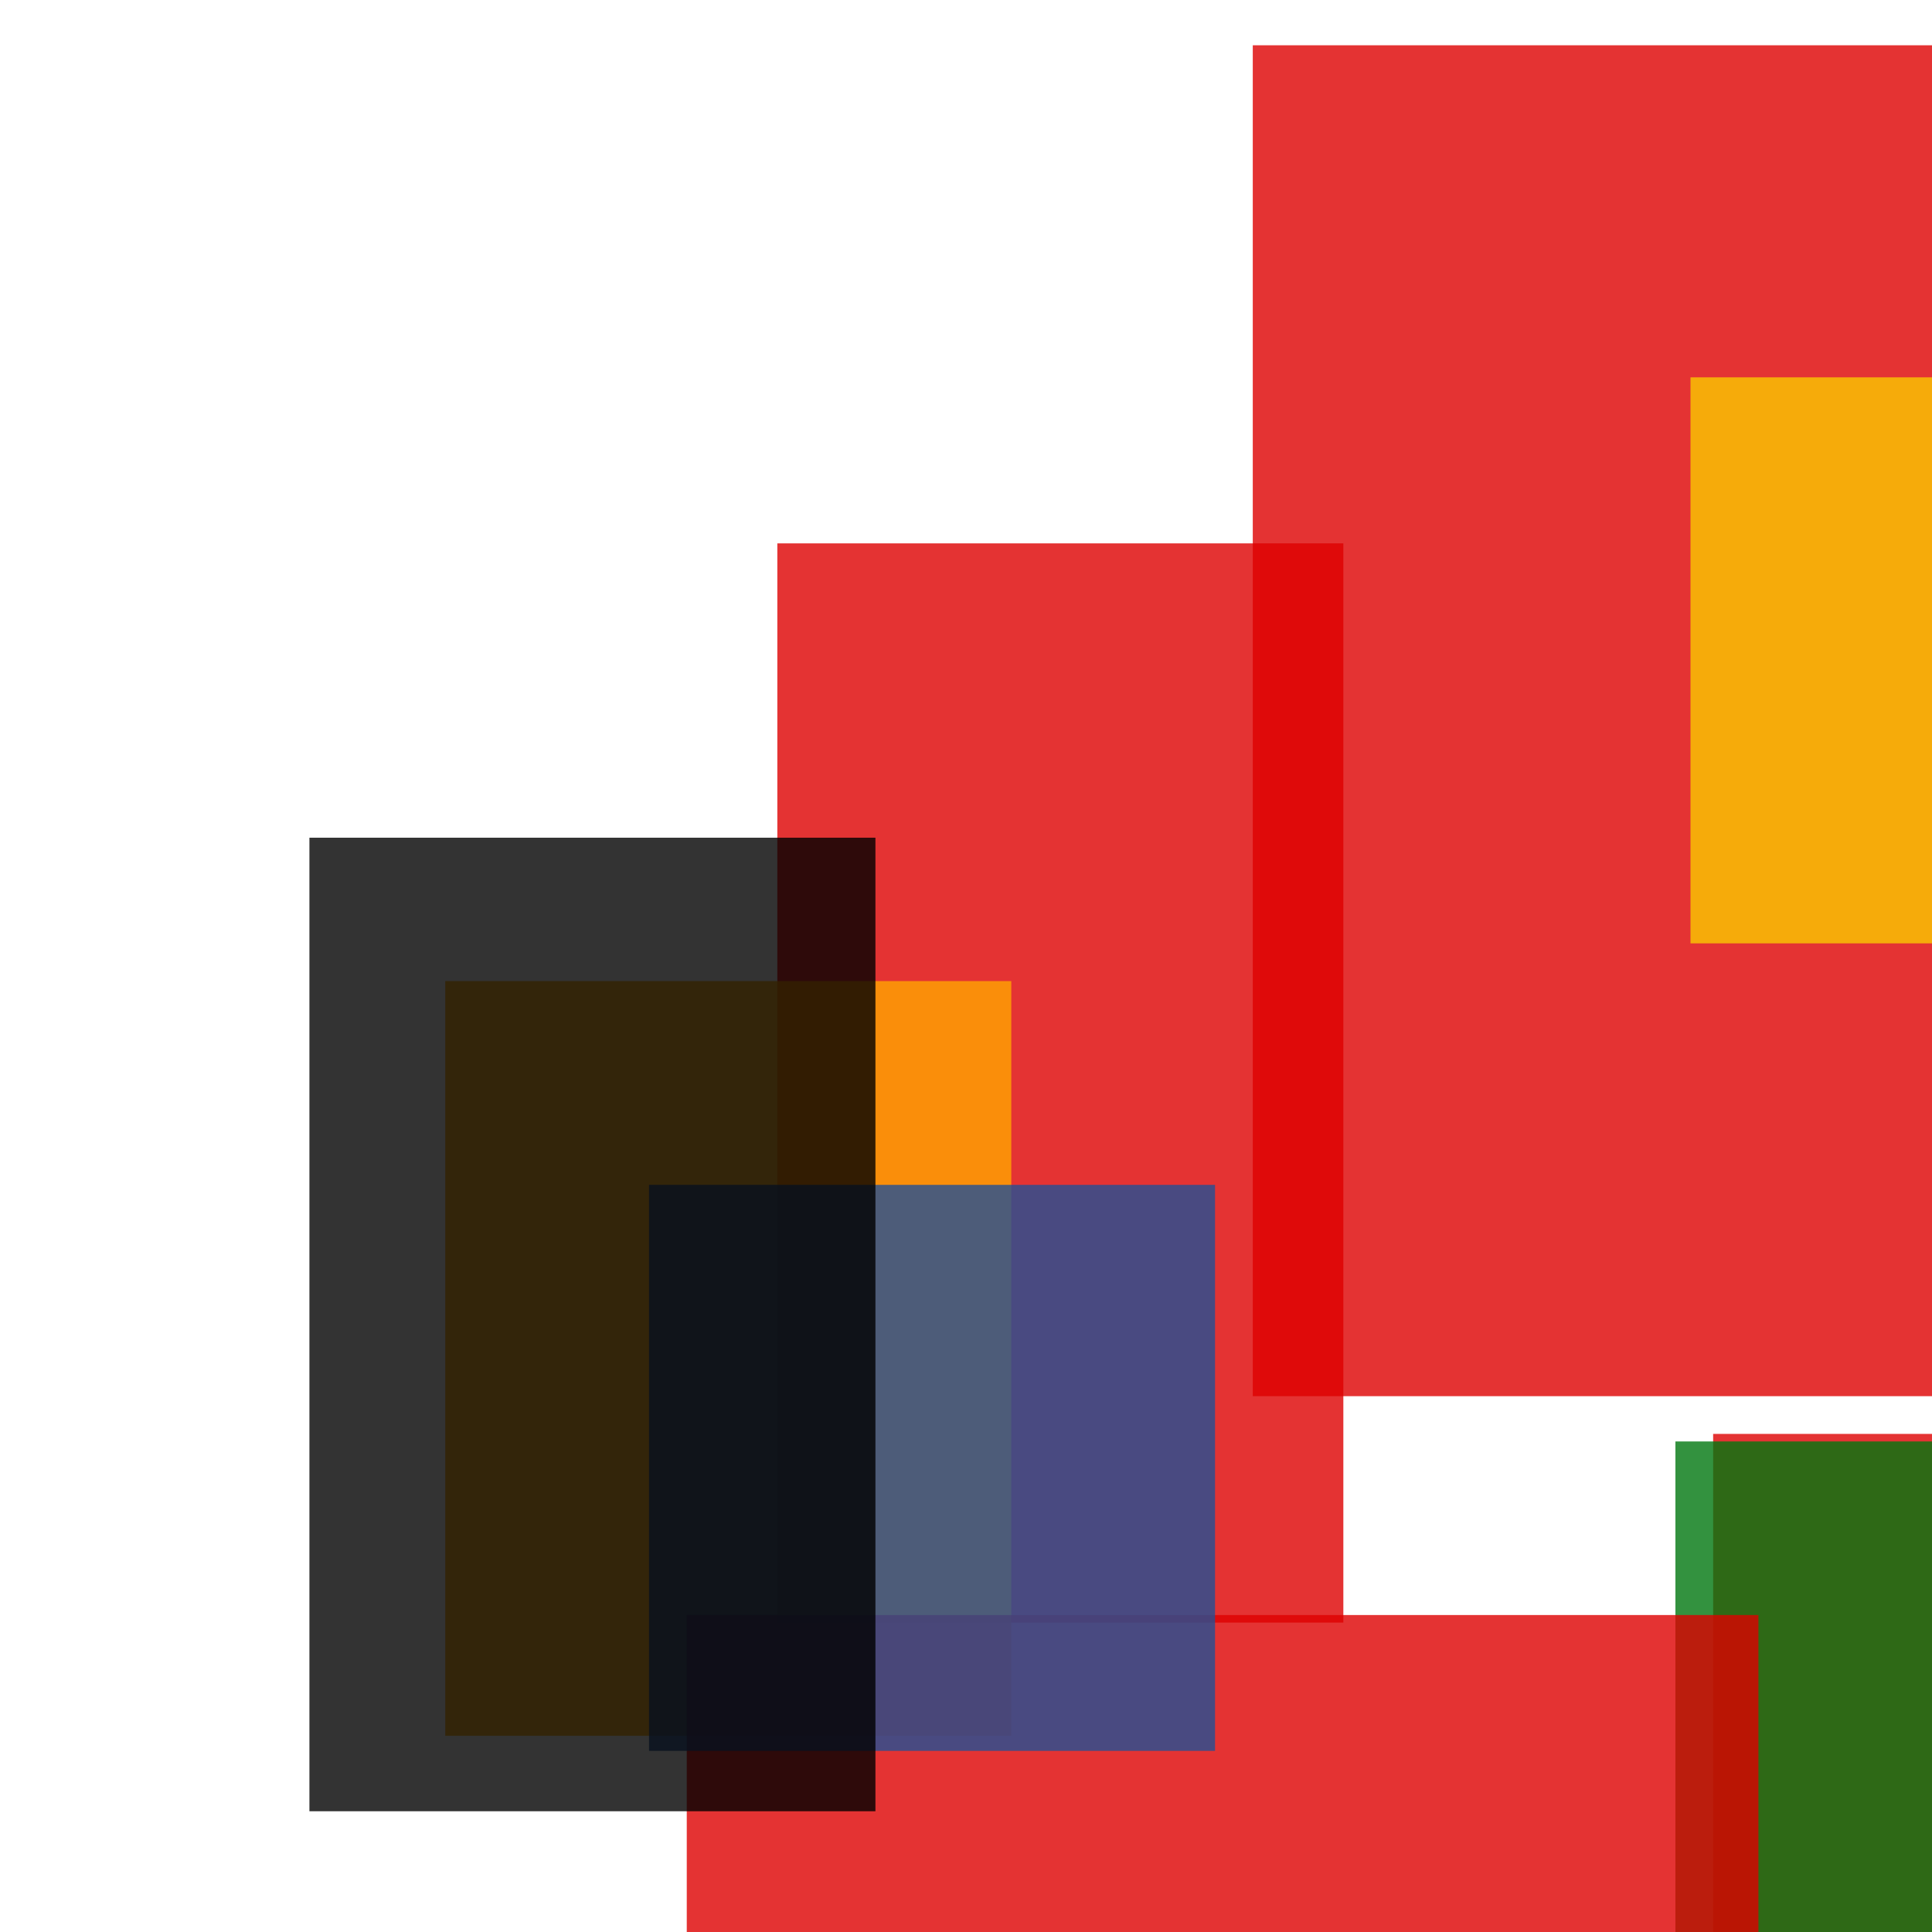<svg width='256' height='256'><rect x='0' y='0' width='256' height='256' fill='white'/><rect x='103' y='72' width='75' height='143' opacity='0.80' fill='#dd0100'/><rect x='227' y='190' width='79' height='75' opacity='0.80' fill='#dd0100'/><rect x='59' y='130' width='75' height='100' opacity='0.80' fill='#ffa500'/><rect x='166' y='6' width='152' height='179' opacity='0.80' fill='#dd0100'/><rect x='222' y='191' width='75' height='82' opacity='0.80' fill='#00770F'/><rect x='91' y='214' width='142' height='87' opacity='0.80' fill='#dd0100'/><rect x='86' y='157' width='75' height='75' opacity='0.80' fill='#225095'/><rect x='41' y='111' width='75' height='129' opacity='0.80' fill='#000000'/><rect x='224' y='50' width='84' height='75' opacity='0.80' fill='#fac901'/></svg>